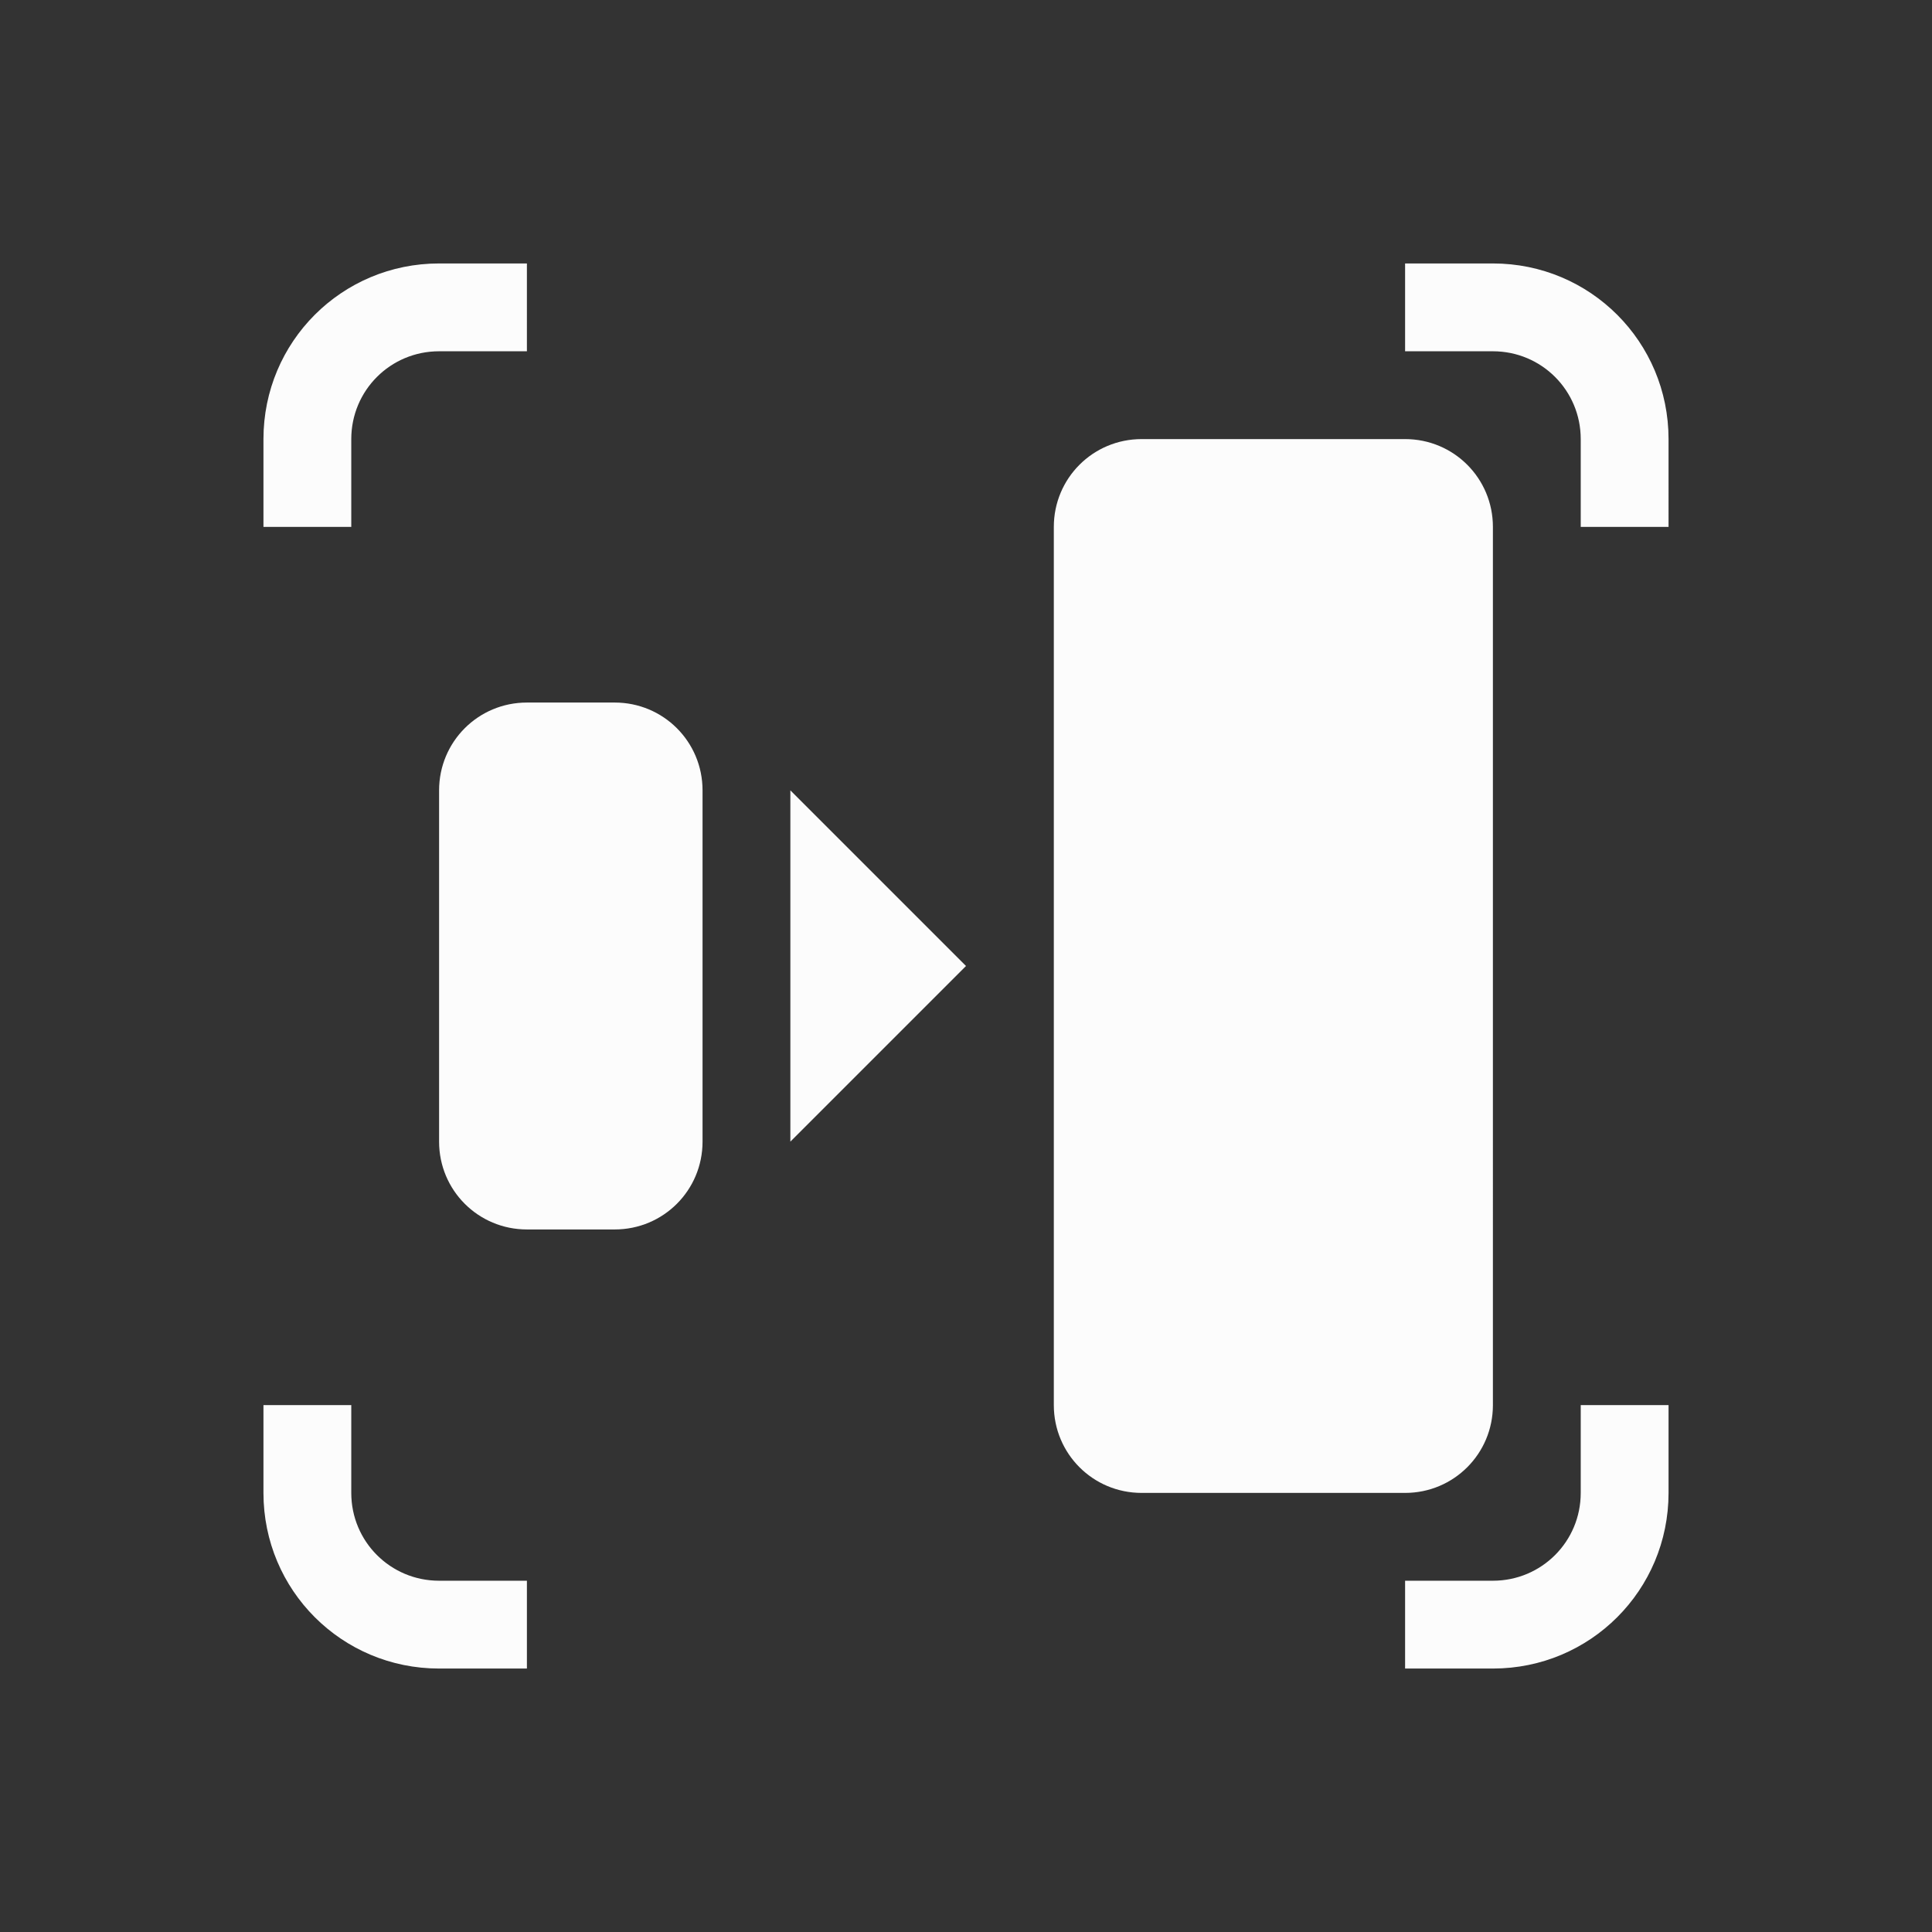 <?xml version='1.0' encoding='ASCII'?>
<svg xmlns="http://www.w3.org/2000/svg" viewBox="0 0 22 22">
<rect x="0" y="0" width="22" height="22" fill="#333333" stroke="none"/>
<defs><style id="current-color-scheme" type="text/css">.ColorScheme-Text{color:#fcfcfc; fill:currentColor;}</style></defs><path d="M5 3c-1.108 0-2 .892-2 2v1h1V5c0-.554.446-1 1-1h1V3zm11 0v1h1c.554 0 1 .446 1 1v1h1V5c0-1.108-.892-2-2-2zm-3 2c-.554 0-1 .446-1 1v10c0 .554.446 1 1 1h3c.554 0 1-.446 1-1V6c0-.554-.446-1-1-1zM6 8c-.554 0-1 .446-1 1v4c0 .554.446 1 1 1h1c.554 0 1-.446 1-1V9c0-.554-.446-1-1-1zm3 1v4l2-2zm-6 7v1c0 1.108.892 2 2 2h1v-1H5c-.554 0-1-.446-1-1v-1zm15 0v1c0 .554-.446 1-1 1h-1v1h1c1.108 0 2-.892 2-2v-1z" class="ColorScheme-Text" style="fill:currentColor" fill="currentColor"/>
</svg>
